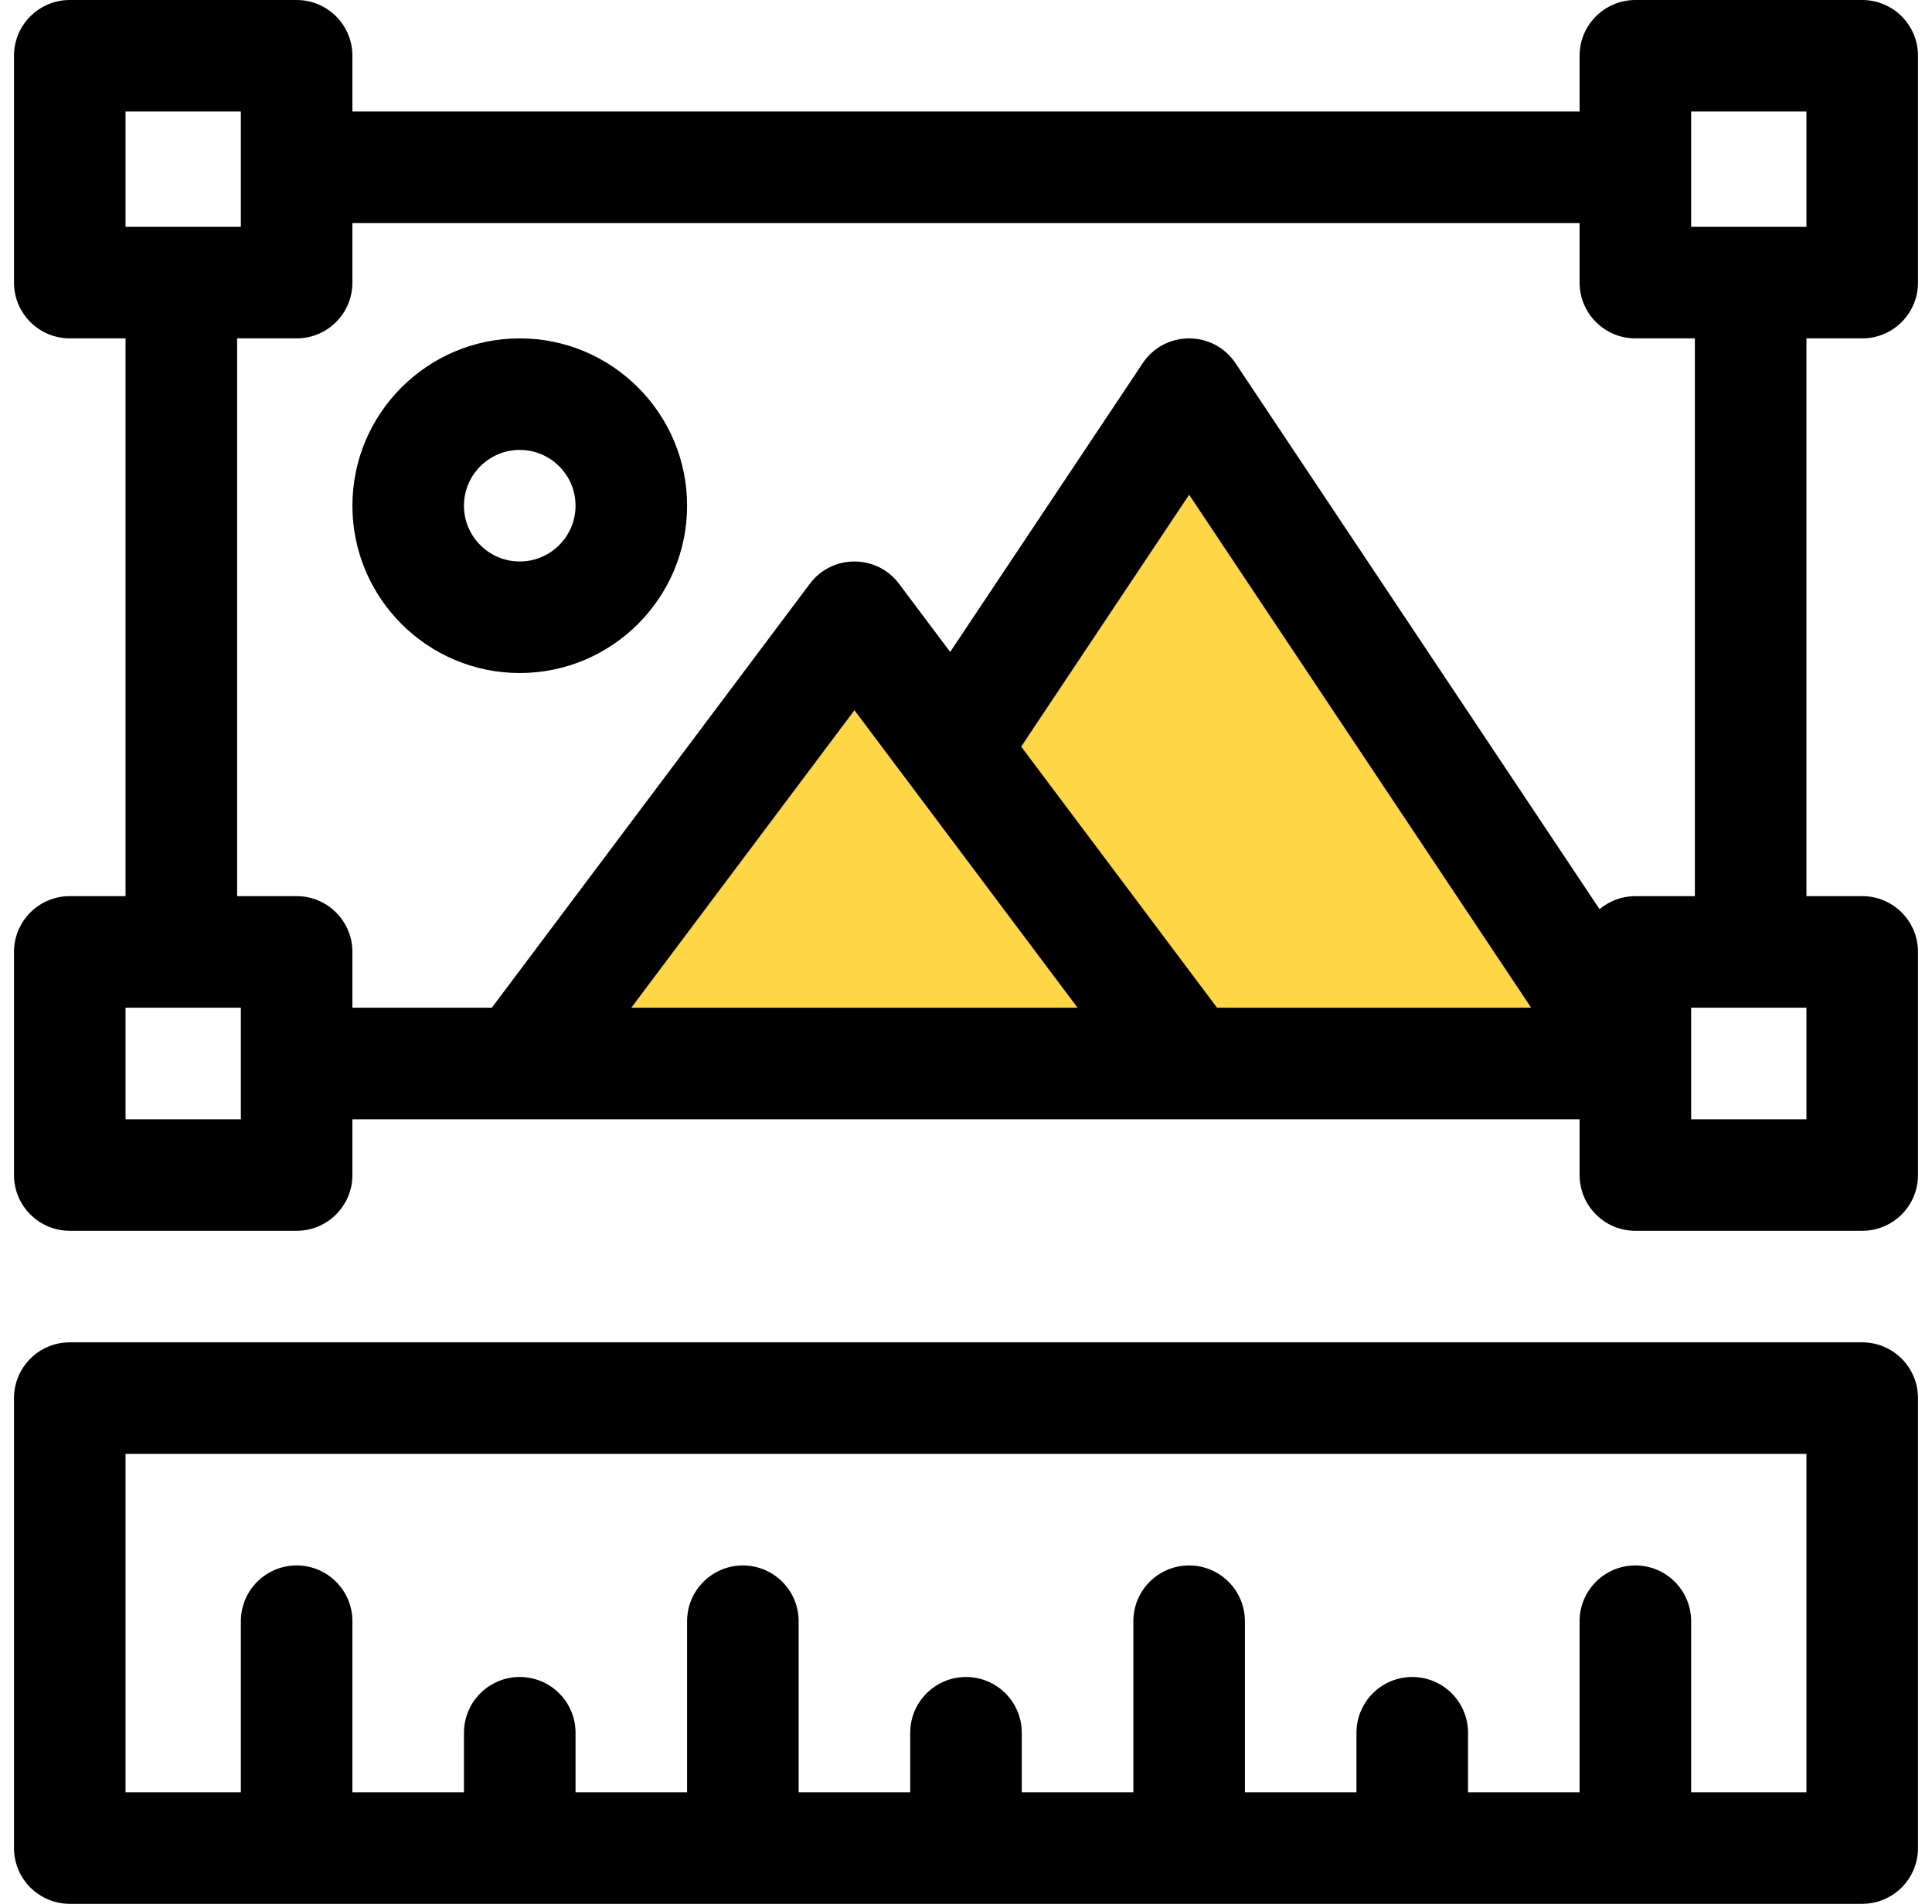 <svg width="69" height="68" viewBox="0 0 69 68" fill="none" xmlns="http://www.w3.org/2000/svg">
<g clip-path="url(#clip0_5_30)">
<path d="M31 24L40.093 36H21.907L31 24Z" fill="#FFD645"/>
<path d="M42.5 17L55.49 36.5H29.51L42.5 17Z" fill="#FFD645"/>
<path d="M66.508 47.945H2.492C1.392 47.945 0.5 48.837 0.5 49.938V66.008C0.5 67.108 1.392 68 2.492 68H66.508C67.608 68 68.5 67.108 68.5 66.008V49.938C68.5 48.837 67.608 47.945 66.508 47.945ZM64.516 64.016H60.398V57.906C60.398 56.806 59.507 55.914 58.406 55.914C57.306 55.914 56.414 56.806 56.414 57.906V64.016H52.43V61.891C52.43 60.79 51.538 59.898 50.438 59.898C49.337 59.898 48.445 60.79 48.445 61.891V64.016H44.461V57.906C44.461 56.806 43.569 55.914 42.469 55.914C41.368 55.914 40.477 56.806 40.477 57.906V64.016H36.492V61.891C36.492 60.79 35.6 59.898 34.5 59.898C33.4 59.898 32.508 60.79 32.508 61.891V64.016H28.523V57.906C28.523 56.806 27.631 55.914 26.531 55.914C25.431 55.914 24.539 56.806 24.539 57.906V64.016H20.555V61.891C20.555 60.79 19.663 59.898 18.562 59.898C17.462 59.898 16.57 60.79 16.57 61.891V64.016H12.586V57.906C12.586 56.806 11.694 55.914 10.594 55.914C9.494 55.914 8.602 56.806 8.602 57.906V64.016H4.484V51.93H64.516V64.016Z" fill="black"/>
<path d="M66.508 12.086C67.608 12.086 68.5 11.194 68.5 10.094V1.992C68.5 0.892 67.608 0 66.508 0H58.406C57.306 0 56.414 0.892 56.414 1.992V3.984H12.586V1.992C12.586 0.892 11.694 0 10.594 0H2.492C1.392 0 0.5 0.892 0.5 1.992V10.094C0.5 11.194 1.392 12.086 2.492 12.086H4.484V32.008H2.492C1.392 32.008 0.5 32.9 0.5 34V41.969C0.5 43.069 1.392 43.961 2.492 43.961H10.594C11.694 43.961 12.586 43.069 12.586 41.969V39.977C14.139 39.977 54.944 39.977 56.414 39.977V41.969C56.414 43.069 57.306 43.961 58.406 43.961H66.508C67.608 43.961 68.5 43.069 68.5 41.969V34C68.5 32.9 67.608 32.008 66.508 32.008H64.516V12.086H66.508ZM4.484 3.984H8.602V8.102H4.484V3.984ZM8.602 39.977H4.484V35.992H8.602V39.977ZM22.547 35.992L30.516 25.367L38.484 35.992H22.547ZM43.465 35.992L36.471 26.667L42.469 17.67L54.684 35.992H43.465ZM57.127 32.474L44.126 12.973C43.34 11.794 41.6 11.789 40.811 12.973L33.935 23.286L32.109 20.852C31.312 19.789 29.717 19.791 28.922 20.852L17.566 35.992H12.586V34C12.586 32.9 11.694 32.008 10.594 32.008H8.469V12.086H10.594C11.694 12.086 12.586 11.194 12.586 10.094V7.969H56.414V10.094C56.414 11.194 57.306 12.086 58.406 12.086H60.531V32.008H58.406C57.919 32.008 57.473 32.183 57.127 32.474ZM64.516 39.977H60.398V35.992H64.516V39.977ZM60.398 8.102V3.984H64.516V8.102H60.398Z" fill="black"/>
<path d="M18.562 12.086C15.267 12.086 12.586 14.767 12.586 18.062C12.586 21.358 15.267 24.039 18.562 24.039C21.858 24.039 24.539 21.358 24.539 18.062C24.539 14.767 21.858 12.086 18.562 12.086ZM18.562 20.055C17.464 20.055 16.57 19.161 16.57 18.062C16.57 16.964 17.464 16.07 18.562 16.07C19.661 16.07 20.555 16.964 20.555 18.062C20.555 19.161 19.661 20.055 18.562 20.055Z" fill="black"/>
</g>
<defs>
<clipPath id="clip0_5_30">
<rect width="68" height="68" fill="white" transform="translate(0.5)"/>
</clipPath>
</defs>
</svg>
